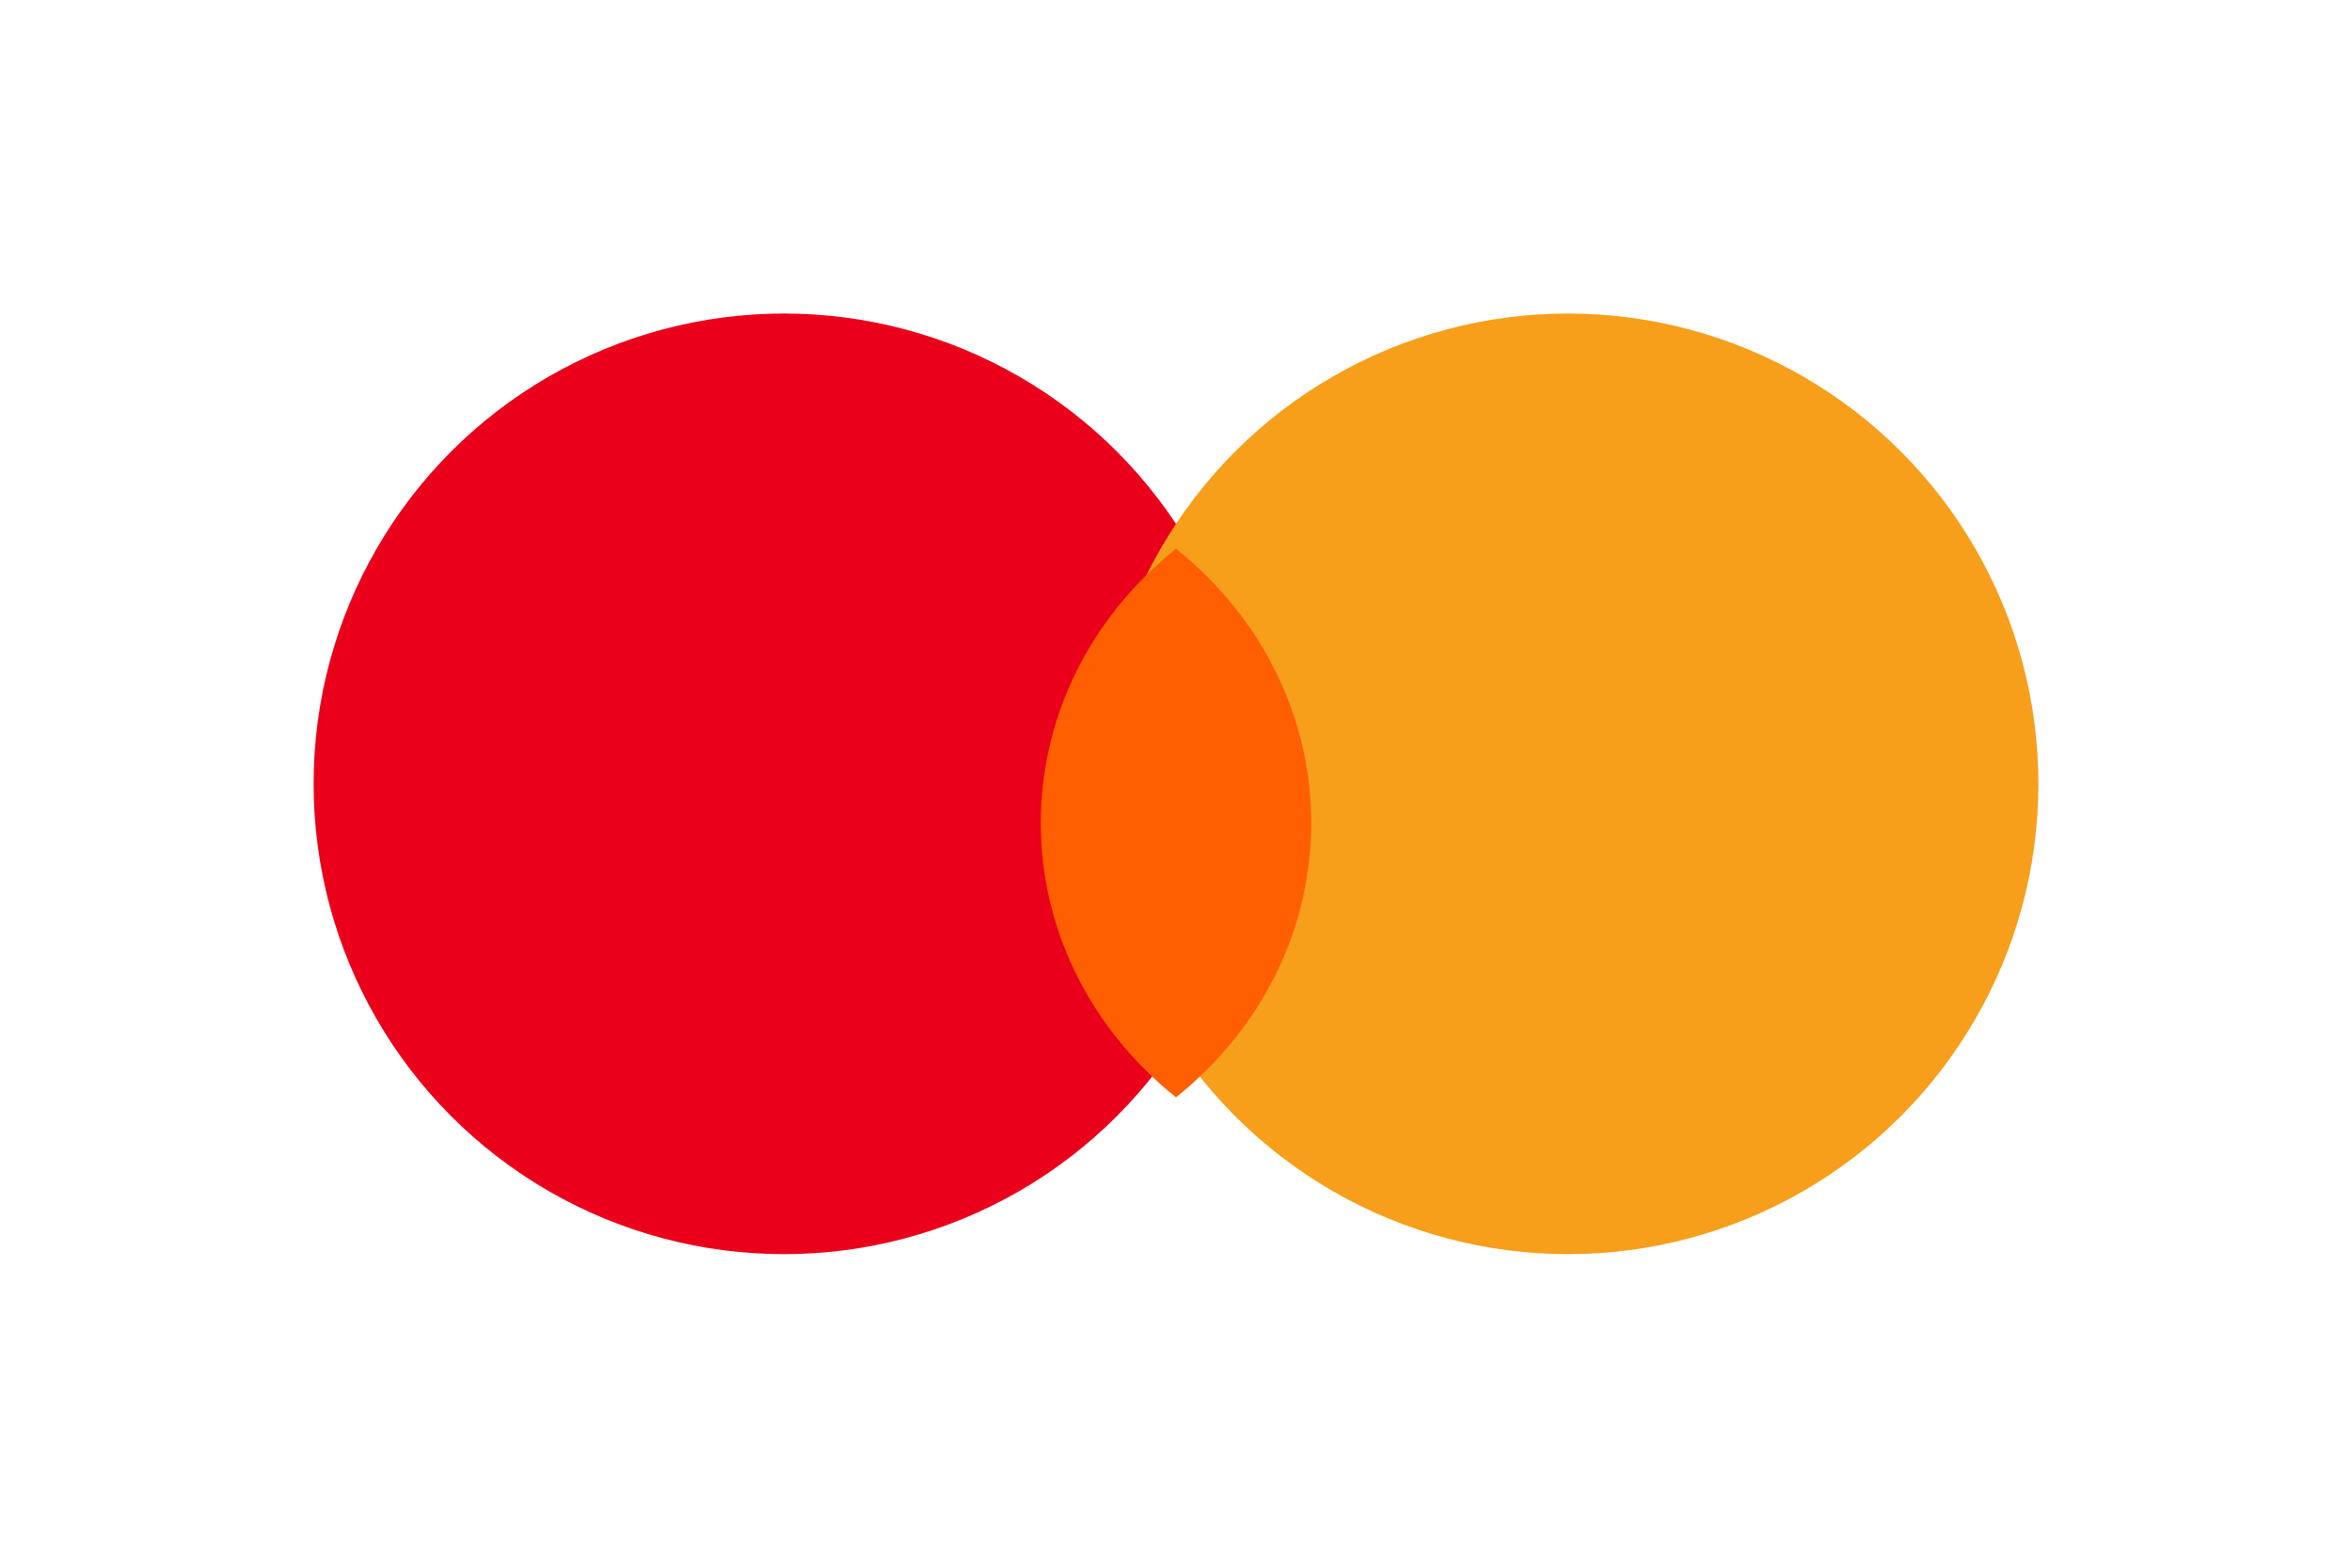 <?xml version="1.0" encoding="UTF-8"?>
<svg width="60" height="40" viewBox="0 0 60 40" xmlns="http://www.w3.org/2000/svg">
  <circle cx="20" cy="20" r="12" fill="#EB001B"/>
  <circle cx="40" cy="20" r="12" fill="#F79E1B"/>
  <path d="M30 28c4.6-3.7 4.6-10.3 0-14 -4.6 3.7-4.6 10.3 0 14" fill="#FF5F00"/>
</svg> 